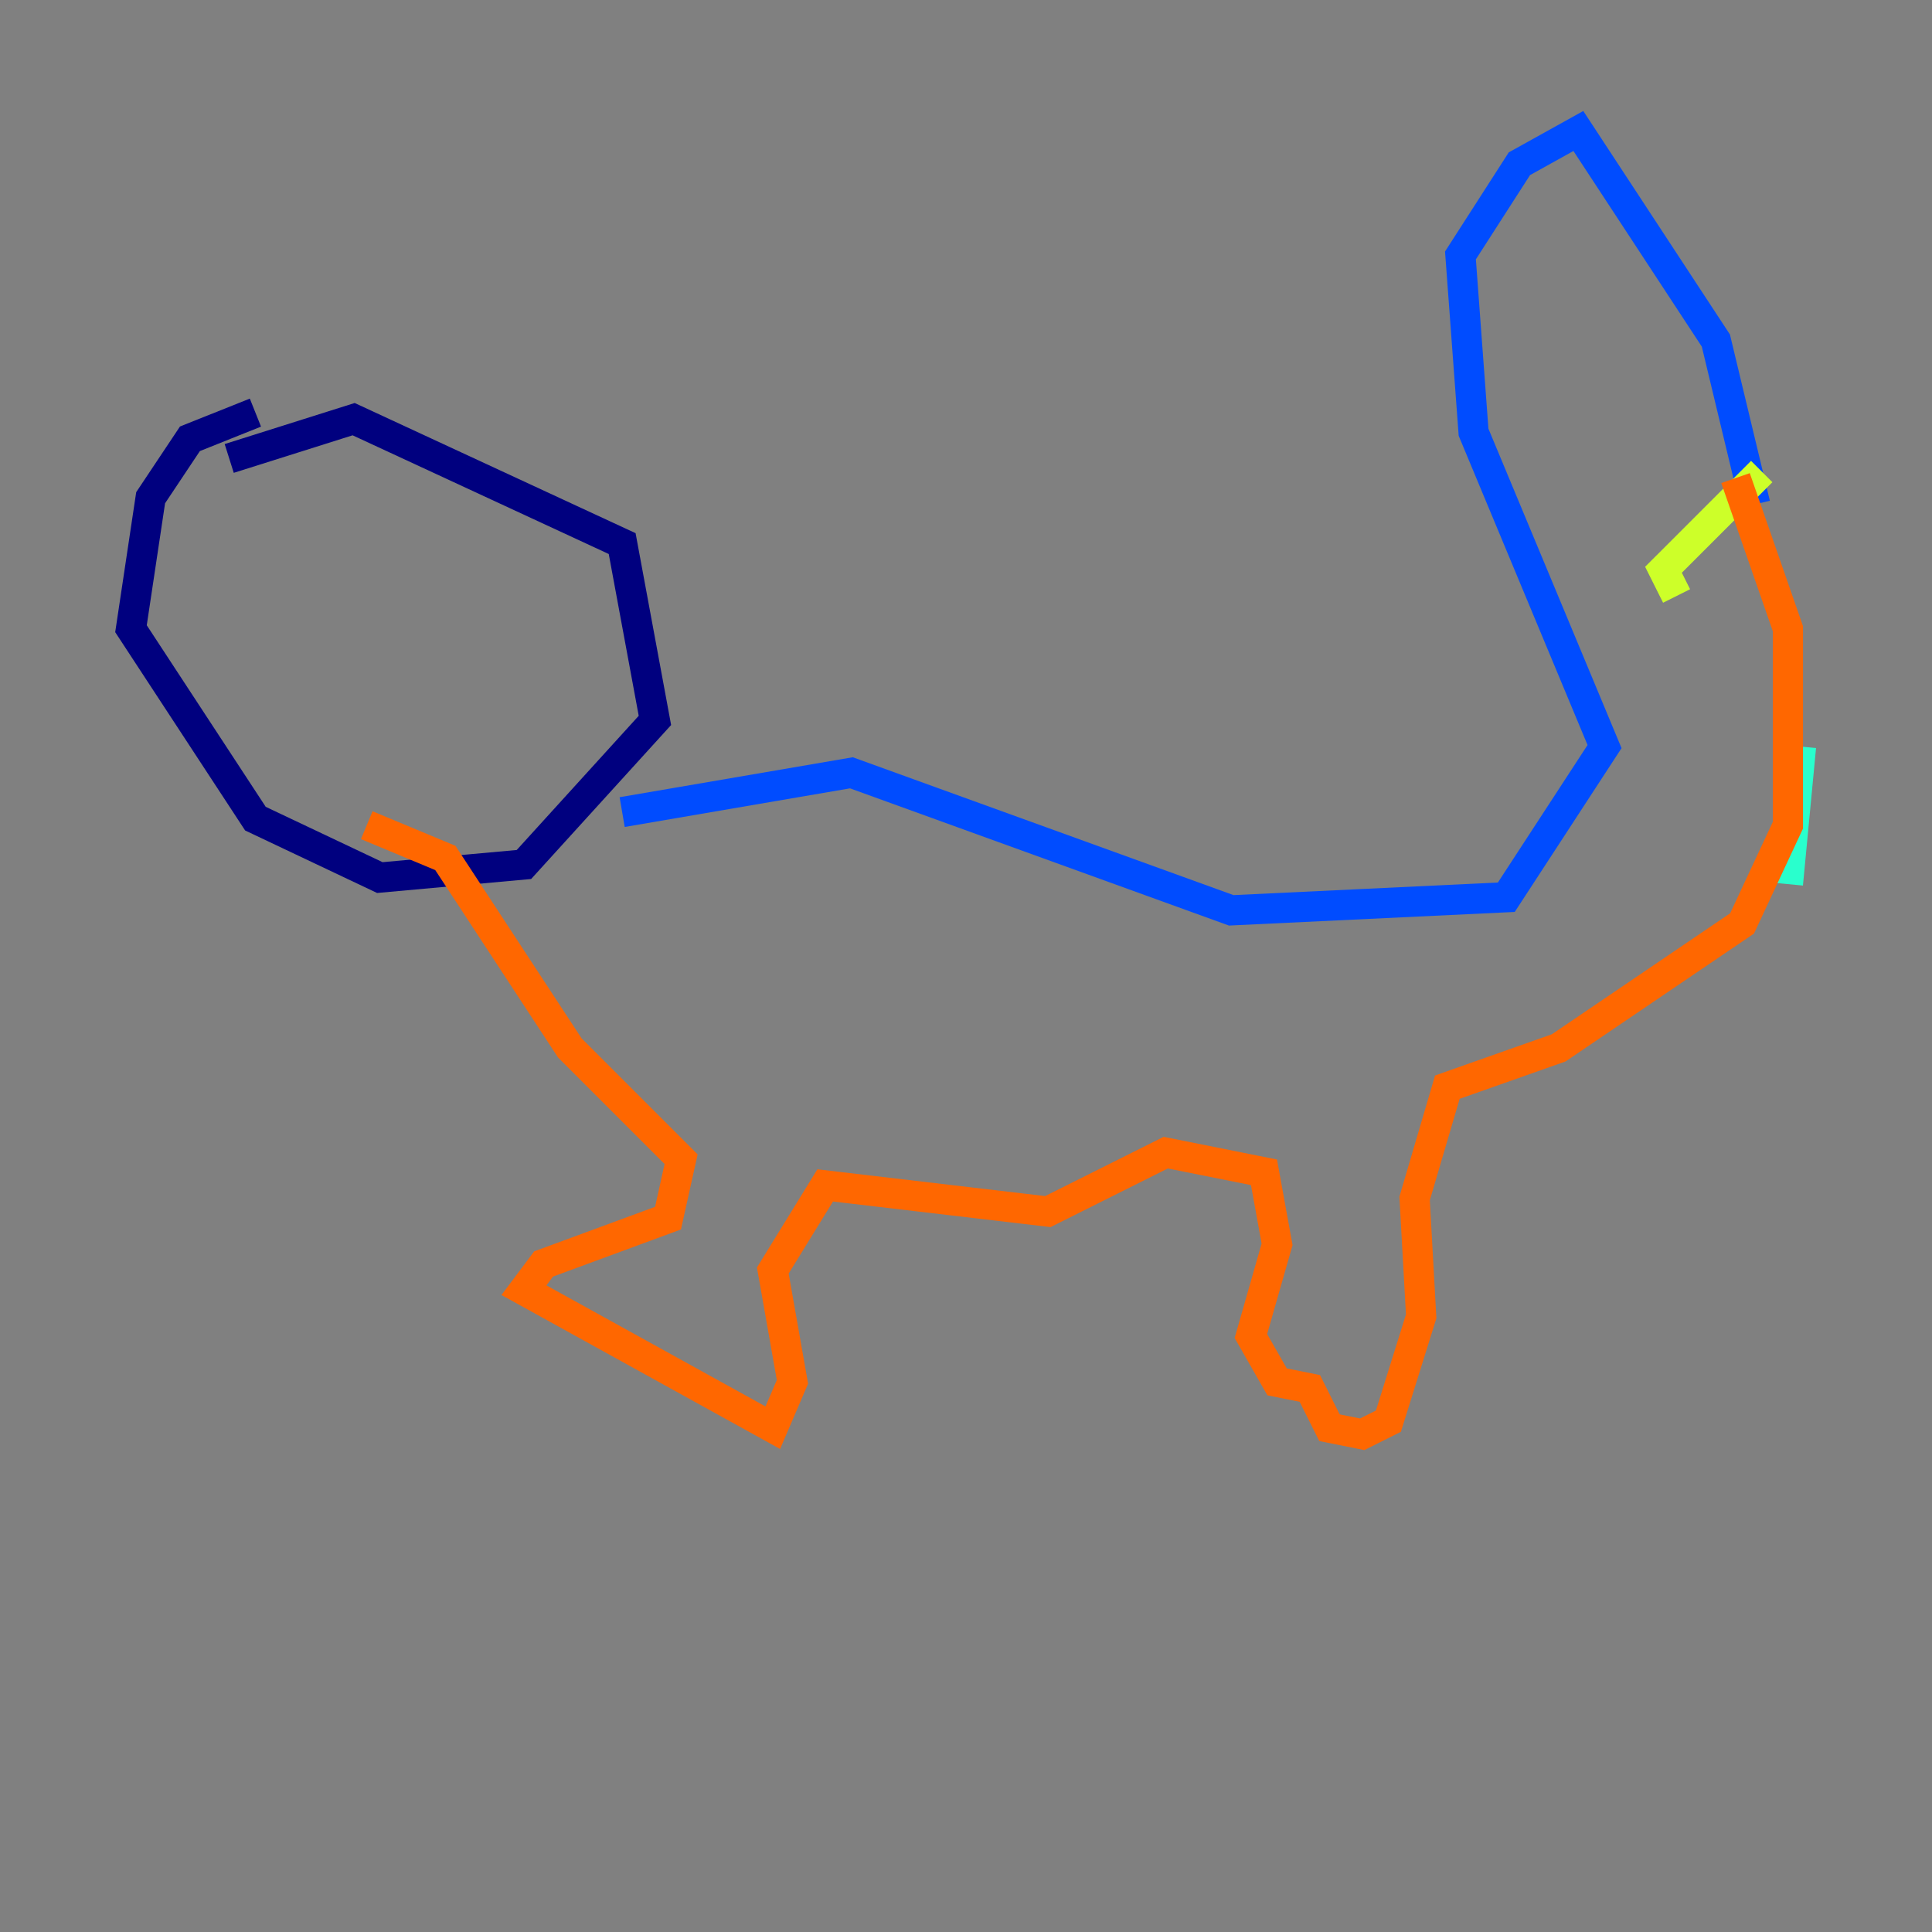 <?xml version="1.0" encoding="utf-8" ?>
<svg baseProfile="tiny" height="128" version="1.2" viewBox="0,0,128,128" width="128" xmlns="http://www.w3.org/2000/svg" xmlns:ev="http://www.w3.org/2001/xml-events" xmlns:xlink="http://www.w3.org/1999/xlink"><rect x="0" y="0" width="128" height="128" fill="#808080" stroke="none"/><defs /><polyline fill="none" points="16.922,27.336 12.583,29.071 9.98,32.976 8.678,41.654 16.922,54.237 25.166,58.142 34.712,57.275 43.39,47.729 41.22,36.014 23.43,27.77 15.186,30.373" stroke="#00007f" stroke-width="2" /><polyline fill="none" points="41.22,53.803 56.407,51.2 81.573,60.312 99.797,59.444 106.305,49.464 97.627,28.637 96.759,16.922 100.664,10.848 104.57,8.678 113.681,22.563 116.285,33.41" stroke="#004cff" stroke-width="2" /><polyline fill="none" points="119.322,49.464 118.454,58.576" stroke="#29ffcd" stroke-width="2" /><polyline fill="none" points="116.719,31.241 110.21,37.749 111.078,39.485" stroke="#cdff29" stroke-width="2" /><polyline fill="none" points="114.983,31.675 118.454,41.654 118.454,54.671 115.417,61.18 103.268,69.424 95.891,72.027 93.722,79.403 94.156,87.214 91.986,94.156 90.251,95.024 88.081,94.59 86.78,91.986 84.61,91.552 82.875,88.515 84.61,82.441 83.742,77.668 77.234,76.366 69.424,80.271 54.671,78.536 51.2,84.176 52.502,91.552 51.2,94.59 34.712,85.478 36.014,83.742 44.258,80.705 45.125,76.8 37.749,69.424 29.505,56.841 24.298,54.671" stroke="#ff6700" stroke-width="2" /><polyline fill="none" points="18.658,38.183 18.658,38.183" stroke="#7f0000" stroke-width="2" /></svg>